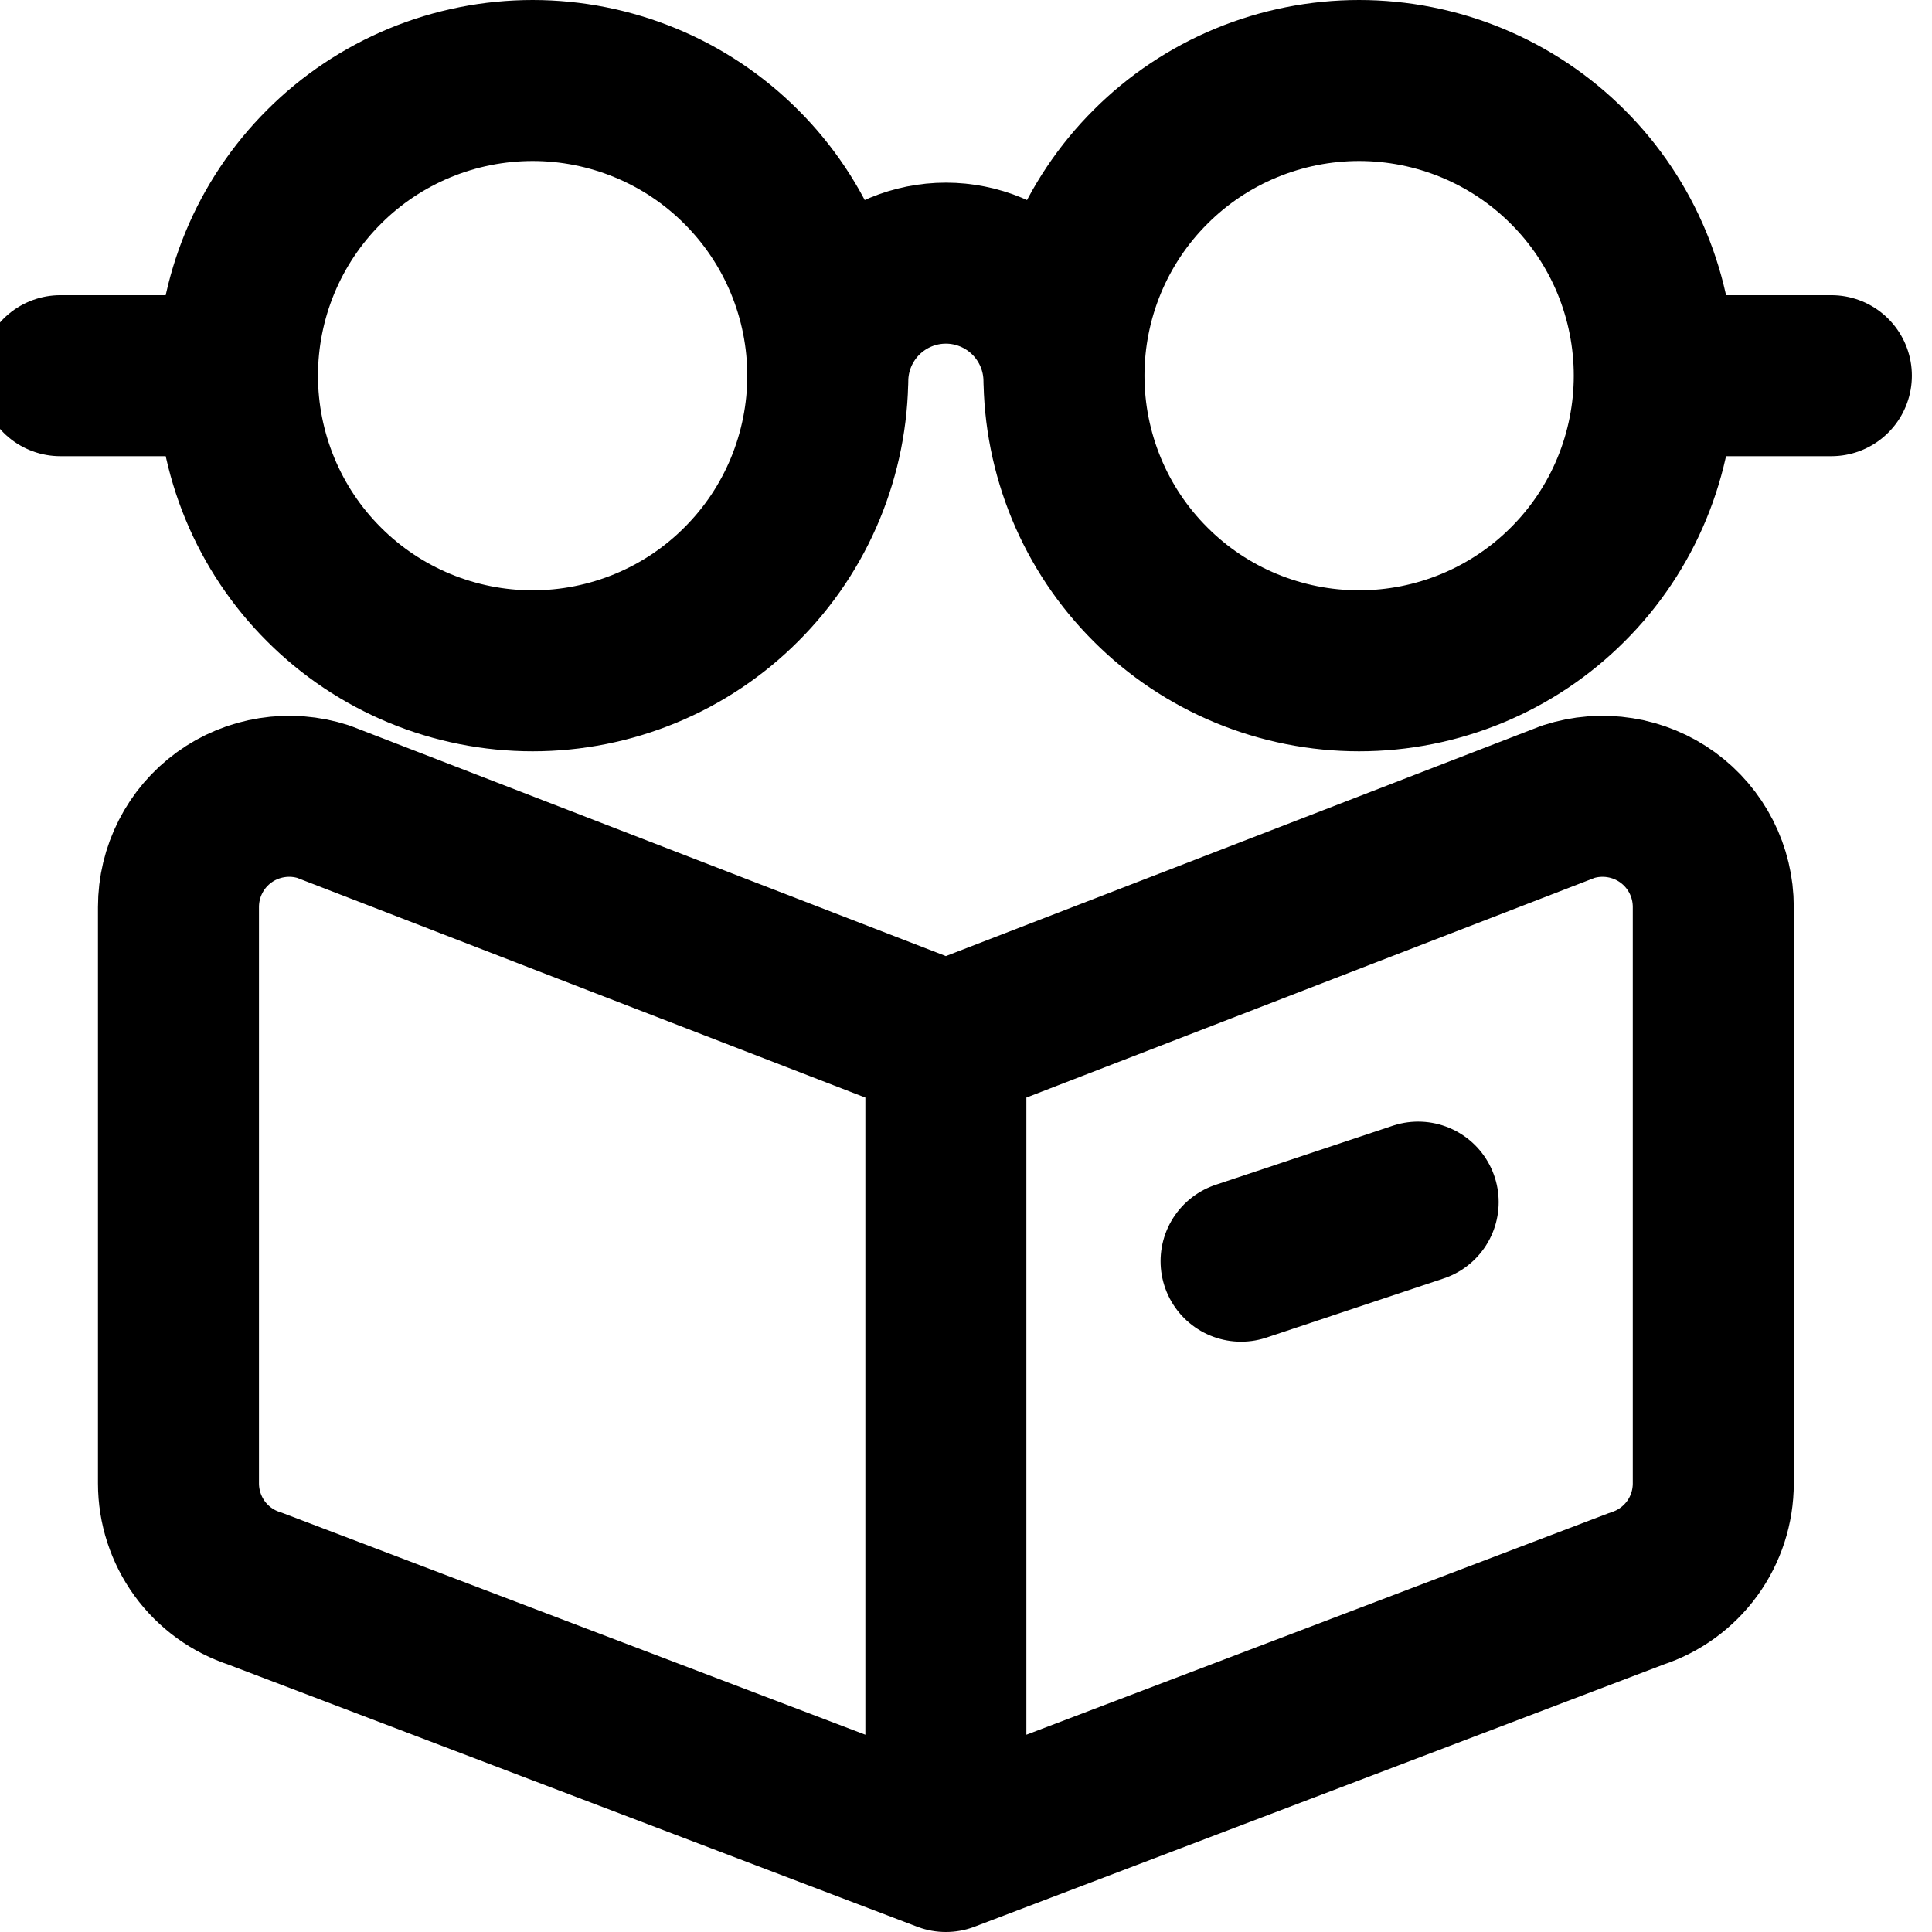 <svg viewBox="0 0 24 24" fill="none" xmlns="http://www.w3.org/2000/svg">
<path d="M11.75 23L3.167 19.734C2.891 19.645 2.65 19.47 2.479 19.235C2.309 19 2.217 18.717 2.217 18.427V11.267C2.217 11.05 2.268 10.836 2.367 10.642C2.465 10.449 2.608 10.282 2.784 10.154C2.959 10.027 3.162 9.943 3.377 9.909C3.591 9.875 3.81 9.892 4.017 9.959L11.75 12.949M11.75 23V12.949M11.75 23L20.333 19.734C20.609 19.645 20.85 19.47 21.021 19.235C21.192 19 21.283 18.717 21.283 18.427V11.267C21.283 11.05 21.232 10.836 21.133 10.642C21.035 10.449 20.892 10.282 20.716 10.154C20.541 10.027 20.338 9.943 20.123 9.909C19.909 9.875 19.69 9.892 19.483 9.959L11.75 12.949M2.95 4.667C2.95 5.148 3.045 5.625 3.229 6.07C3.413 6.515 3.683 6.919 4.024 7.259C4.364 7.6 4.769 7.87 5.213 8.054C5.658 8.238 6.135 8.333 6.617 8.333C7.098 8.333 7.575 8.238 8.02 8.054C8.465 7.87 8.869 7.6 9.209 7.259C9.55 6.919 9.82 6.515 10.004 6.07C10.188 5.625 10.283 5.148 10.283 4.667C10.283 4.185 10.188 3.708 10.004 3.263C9.82 2.819 9.55 2.414 9.209 2.074C8.869 1.733 8.465 1.463 8.02 1.279C7.575 1.095 7.098 1 6.617 1C6.135 1 5.658 1.095 5.213 1.279C4.769 1.463 4.364 1.733 4.024 2.074C3.683 2.414 3.413 2.819 3.229 3.263C3.045 3.708 2.95 4.185 2.95 4.667ZM2.95 4.667L0.75 4.667M20.55 4.667C20.55 5.148 20.455 5.625 20.271 6.07C20.087 6.515 19.817 6.919 19.476 7.259C19.136 7.6 18.731 7.87 18.287 8.054C17.842 8.238 17.365 8.333 16.883 8.333C16.402 8.333 15.925 8.238 15.48 8.054C15.035 7.87 14.631 7.6 14.291 7.259C13.95 6.919 13.68 6.515 13.496 6.07C13.312 5.625 13.217 5.148 13.217 4.667C13.217 4.185 13.312 3.708 13.496 3.263C13.68 2.819 13.95 2.414 14.291 2.074C14.631 1.733 15.035 1.463 15.48 1.279C15.925 1.095 16.402 1 16.883 1C17.365 1 17.842 1.095 18.287 1.279C18.731 1.463 19.136 1.733 19.476 2.074C19.817 2.414 20.087 2.819 20.271 3.263C20.455 3.708 20.55 4.185 20.55 4.667ZM20.55 4.667L22.75 4.667M10.283 4.736C10.283 4.347 10.438 3.974 10.713 3.699C10.988 3.424 11.361 3.269 11.75 3.269C12.139 3.269 12.512 3.424 12.787 3.699C13.062 3.974 13.217 4.347 13.217 4.736M15.417 15.667L17.617 14.933" stroke="currentColor" stroke-width="2" stroke-linecap="round" stroke-linejoin="round"/>
</svg>
